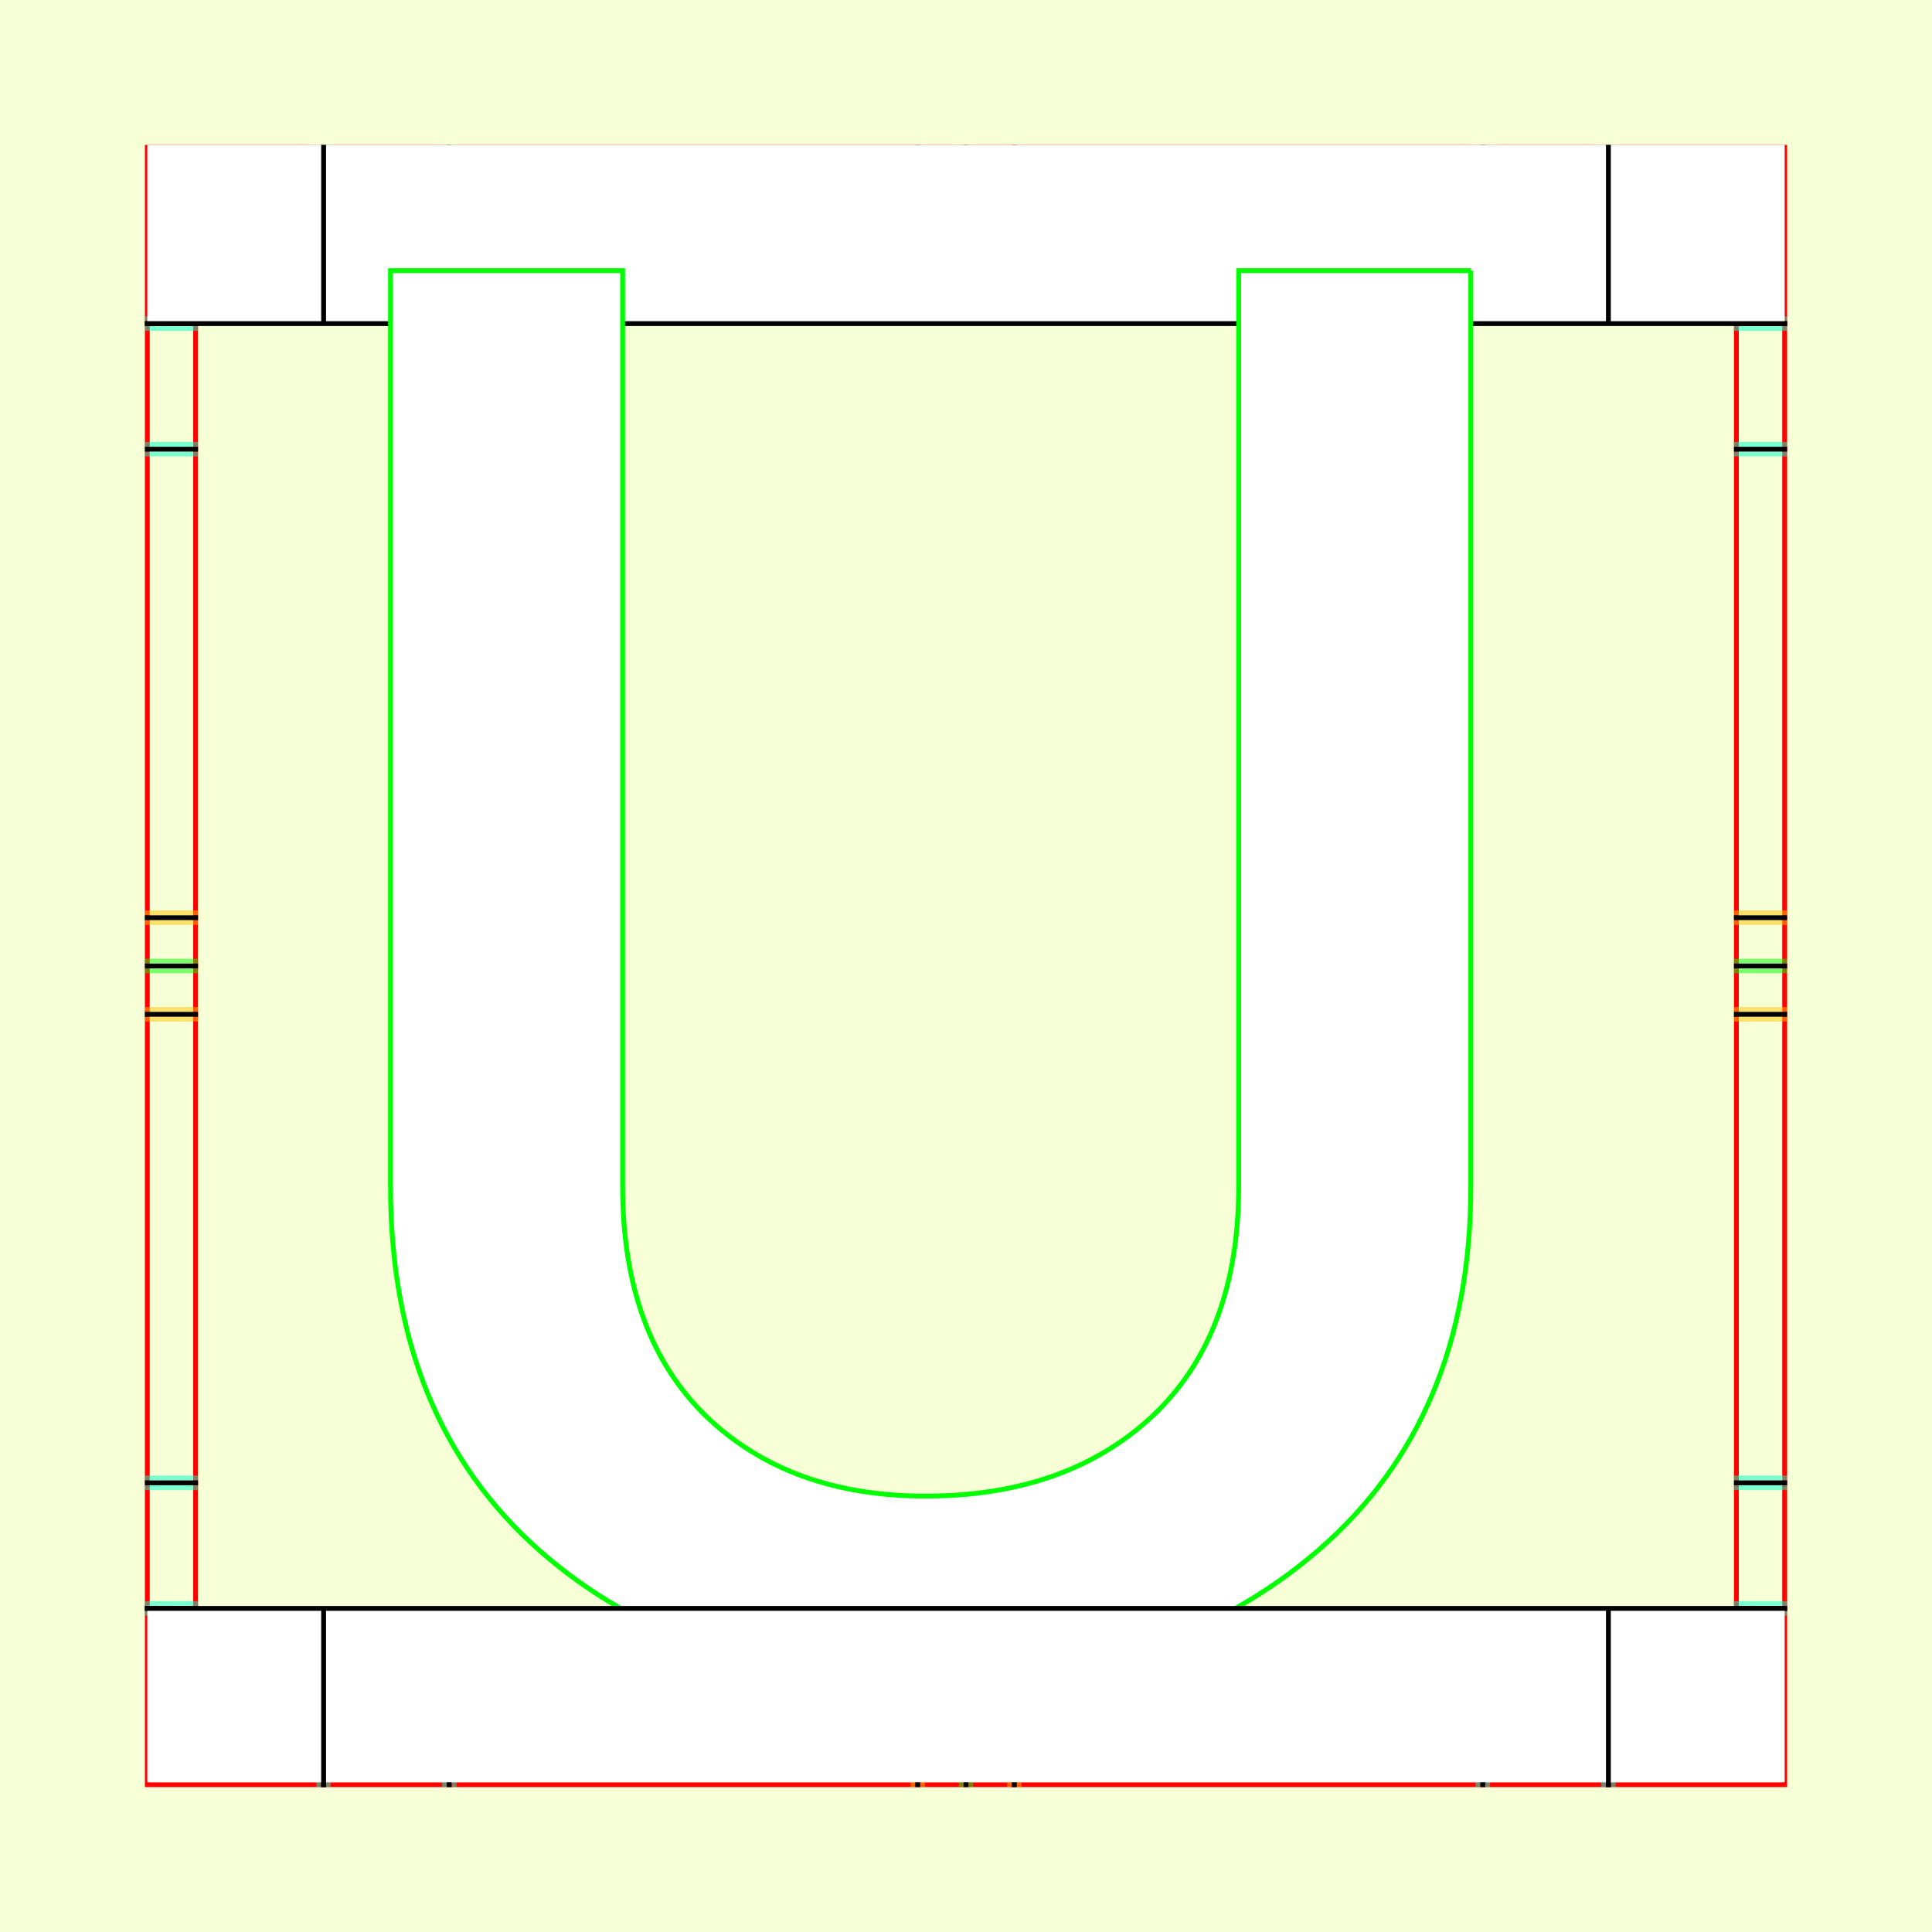 <?xml version="1.0" encoding="UTF-8" standalone="no"?>
<!-- Created with Inkscape (http://www.inkscape.org/) -->

<svg
   xmlns:dc="http://purl.org/dc/elements/1.1/"
   xmlns:cc="http://creativecommons.org/ns#"
   xmlns:rdf="http://www.w3.org/1999/02/22-rdf-syntax-ns#"
   xmlns:svg="http://www.w3.org/2000/svg"
   xmlns="http://www.w3.org/2000/svg"
   xmlns:sodipodi="http://sodipodi.sourceforge.net/DTD/sodipodi-0.dtd"
   xmlns:inkscape="http://www.inkscape.org/namespaces/inkscape"
   style="display:inline"
   sodipodi:docname="161212_UUUU_00_UW_00_UW_.svg"
   inkscape:version="0.48.3.1 r9886"
   version="1.1"
   id="svg2902"
   height="400"
   width="400">
  <rect width="100%" height="100%" fill="#333333" stroke="none"/>
  <sodipodi:namedview
     id="base"
     pagecolor="#f0f0f0"
     bordercolor="#666666"
     borderopacity="1.0"
     inkscape:pageopacity="1"
     inkscape:pageshadow="2"
     inkscape:zoom="1.0818548"
     inkscape:cx="189.83165"
     inkscape:cy="220.14479"
     inkscape:document-units="px"
     inkscape:current-layer="g3239"
     showgrid="false"
     inkscape:window-width="1018"
     inkscape:window-height="709"
     inkscape:window-x="0"
     inkscape:window-y="1"
     inkscape:window-maximized="0"
     showguides="true"
     inkscape:guide-bbox="true"
     inkscape:snap-bbox="true"
     inkscape:snap-global="false" />
  <defs
     id="defs2904">
    <clipPath
       clipPathUnits="userSpaceOnUse"
       id="clipPath5174">
      <path
         id="path5176"
         style="opacity:0.5;fill:#00ff00;stroke:#00ff00;stroke-width:1px;stroke-linecap:square;display:inline"
         d="m 436.27,600.114 -232.095,134 -169.5,-293.583 232.095,-134 z"
         inkscape:connector-curvature="0"
         sodipodi:nodetypes="ccccc" />
    </clipPath>
    <clipPath
       clipPathUnits="userSpaceOnUse"
       id="clipPath5174-5">
      <path
         id="path5176-9"
         style="opacity:0.5;fill:#00ff00;stroke:#00ff00;stroke-width:1px;stroke-linecap:square;display:inline"
         d="m 436.27,600.114 -232.095,134 -169.5,-293.583 232.095,-134 z"
         inkscape:connector-curvature="0"
         sodipodi:nodetypes="ccccc" />
    </clipPath>
    <clipPath
       clipPathUnits="userSpaceOnUse"
       id="clipPath3238">
      <path
         sodipodi:nodetypes="ccccc"
         inkscape:connector-curvature="0"
         d="m 461.27,643.416 -232.095,134 -169.5,-293.583 232.095,-134 z"
         style="opacity:0.5;fill:#00ff00;stroke:#00ff00;stroke-width:1px;stroke-linecap:square;display:inline"
         id="path3240" />
    </clipPath>
  </defs>
  
tmp/TMP.change:<g
     inkscape:groupmode="layer"
     id="bg"
     inkscape:label="XX_BG"
     sodipodi:insensitive="true">
    <path
       style="fill:#f6ffd5"
       d="M 400,0 400,400 0,400 0,0 z"
       id="bgrect"
       inkscape:connector-curvature="0" />
  </g>
  
tmp/TMP.change:<g
     inkscape:label="XX_Referenz"
     inkscape:groupmode="layer"
     id="XX_referenz"
     style="display:inline"
     sodipodi:insensitive="true">
    <path
       id="innerframe"
       style="fill:none;stroke:#ff0000;stroke-width:1"
       d="m 40.5,40.5 319,0 0,319 -319,0 0,-319 z"
       inkscape:label="#innerframe"
       sodipodi:insensitive="true"
       inkscape:connector-curvature="0" />
    <path
       id="outerframe"
       style="fill:none;stroke:#ff0000;stroke-width:1"
       d="m 30.5,30.5 339,0 0,339 -339,0 0,-339 z"
       inkscape:label="#outerframe"
       sodipodi:nodetypes="ccccc"
       sodipodi:insensitive="true"
       inkscape:connector-curvature="0" />
    <path
       style="opacity:0.5;fill:none;stroke:#ffc200;stroke-width:1px;stroke-linecap:square"
       d="m 189,30.5 0,10"
       id="ref-S-top-1"
       sodipodi:insensitive="true"
       inkscape:connector-curvature="0" />
    <path
       style="opacity:0.5;fill:none;stroke:#ffc200;stroke-width:1px;stroke-linecap:square"
       d="m 191,30.5 0,10"
       id="ref-S-top-2"
       sodipodi:insensitive="true"
       inkscape:connector-curvature="0" />
    <path
       style="opacity:0.5;fill:none;stroke:#ffc200;stroke-width:1px;stroke-linecap:square"
       d="m 209,30.5 0,10"
       id="ref-S-top-3"
       sodipodi:insensitive="true"
       inkscape:connector-curvature="0" />
    <path
       style="opacity:0.5;fill:none;stroke:#ffc200;stroke-width:1px;stroke-linecap:square"
       d="m 211,30.5 0,10"
       id="ref-S-top-4"
       sodipodi:insensitive="true"
       inkscape:connector-curvature="0" />
    <path
       style="opacity:0.5;fill:none;stroke:#00ff00;stroke-width:1px;stroke-linecap:square"
       d="m 199,30.5 0,10"
       id="ref-I-top-1"
       sodipodi:insensitive="true"
       inkscape:connector-curvature="0" />
    <path
       style="opacity:0.5;fill:none;stroke:#00ff00;stroke-width:1px;stroke-linecap:square"
       d="m 201,30.5 0,10"
       id="ref-I-top-2"
       sodipodi:insensitive="true"
       inkscape:connector-curvature="0" />
    <path
       style="opacity:0.5;fill:none;stroke:#00ffcc;stroke-width:1px;stroke-linecap:square"
       d="m 66,30.5 0,10"
       id="ref-C-top-1"
       sodipodi:insensitive="true"
       inkscape:connector-curvature="0" />
    <path
       style="opacity:0.5;fill:none;stroke:#00ffcc;stroke-width:1px;stroke-linecap:square"
       d="m 68,30.5 0,10"
       id="ref-C-top-2"
       sodipodi:insensitive="true"
       inkscape:connector-curvature="0" />
    <path
       style="opacity:0.5;fill:none;stroke:#00ffcc;stroke-width:1px;stroke-linecap:square"
       d="m 92,30.5 0,10"
       id="ref-C-top-3"
       sodipodi:insensitive="true"
       inkscape:connector-curvature="0" />
    <path
       style="opacity:0.5;fill:none;stroke:#00ffcc;stroke-width:1px;stroke-linecap:square"
       d="m 94,30.5 0,10"
       id="ref-C-top-4"
       sodipodi:insensitive="true"
       inkscape:connector-curvature="0" />
    <path
       style="opacity:0.5;fill:none;stroke:#00ffcc;stroke-width:1px;stroke-linecap:square"
       d="m 306,30.5 0,10"
       id="ref-C-top-5"
       sodipodi:insensitive="true"
       inkscape:connector-curvature="0" />
    <path
       style="opacity:0.5;fill:none;stroke:#00ffcc;stroke-width:1px;stroke-linecap:square"
       d="m 308,30.5 0,10"
       id="ref-C-top-6"
       sodipodi:insensitive="true"
       inkscape:connector-curvature="0" />
    <path
       style="opacity:0.5;fill:none;stroke:#00ffcc;stroke-width:1px;stroke-linecap:square"
       d="m 332,30.5 0,10"
       id="ref-C-top-7"
       sodipodi:insensitive="true"
       inkscape:connector-curvature="0" />
    <path
       style="opacity:0.5;fill:none;stroke:#00ffcc;stroke-width:1px;stroke-linecap:square"
       d="m 334,30.5 0,10"
       id="ref-C-top-8"
       sodipodi:insensitive="true"
       inkscape:connector-curvature="0" />
    <path
       style="opacity:0.5;fill:none;stroke:#ffc200;stroke-width:1px;stroke-linecap:square"
       d="m 369.5,189 -10,0"
       id="ref-S-right-1"
       sodipodi:insensitive="true"
       inkscape:connector-curvature="0" />
    <path
       style="opacity:0.5;fill:none;stroke:#ffc200;stroke-width:1px;stroke-linecap:square"
       d="m 369.5,191 -10,0"
       id="ref-S-right-2"
       sodipodi:insensitive="true"
       inkscape:connector-curvature="0" />
    <path
       style="opacity:0.5;fill:none;stroke:#ffc200;stroke-width:1px;stroke-linecap:square"
       d="m 369.5,209 -10,0"
       id="ref-S-right-3"
       sodipodi:insensitive="true"
       inkscape:connector-curvature="0" />
    <path
       style="opacity:0.5;fill:none;stroke:#ffc200;stroke-width:1px;stroke-linecap:square"
       d="m 369.5,211 -10,0"
       id="ref-S-right-4"
       sodipodi:insensitive="true"
       inkscape:connector-curvature="0" />
    <path
       style="opacity:0.5;fill:none;stroke:#00ff00;stroke-width:1px;stroke-linecap:square"
       d="m 369.5,199 -10,0"
       id="ref-I-right-1"
       sodipodi:insensitive="true"
       inkscape:connector-curvature="0" />
    <path
       style="opacity:0.5;fill:none;stroke:#00ff00;stroke-width:1px;stroke-linecap:square"
       d="m 369.5,201 -10,0"
       id="ref-I-right-2"
       sodipodi:insensitive="true"
       inkscape:connector-curvature="0" />
    <path
       style="opacity:0.5;fill:none;stroke:#00ffcc;stroke-width:1px;stroke-linecap:square"
       d="m 369.5,66 -10,0"
       id="ref-C-right-1"
       sodipodi:insensitive="true"
       inkscape:connector-curvature="0" />
    <path
       style="opacity:0.5;fill:none;stroke:#00ffcc;stroke-width:1px;stroke-linecap:square"
       d="m 369.5,68 -10,0"
       id="ref-C-right-2"
       sodipodi:insensitive="true"
       inkscape:connector-curvature="0" />
    <path
       style="opacity:0.5;fill:none;stroke:#00ffcc;stroke-width:1px;stroke-linecap:square"
       d="m 369.5,92 -10,0"
       id="ref-C-right-3"
       sodipodi:insensitive="true"
       inkscape:connector-curvature="0" />
    <path
       style="opacity:0.5;fill:none;stroke:#00ffcc;stroke-width:1px;stroke-linecap:square"
       d="m 369.5,94 -10,0"
       id="ref-C-right-4"
       sodipodi:insensitive="true"
       inkscape:connector-curvature="0" />
    <path
       style="opacity:0.5;fill:none;stroke:#00ffcc;stroke-width:1px;stroke-linecap:square"
       d="m 369.5,306 -10,0"
       id="ref-C-right-5"
       sodipodi:insensitive="true"
       inkscape:connector-curvature="0" />
    <path
       style="opacity:0.5;fill:none;stroke:#00ffcc;stroke-width:1px;stroke-linecap:square"
       d="m 369.5,308 -10,0"
       id="ref-C-right-6"
       sodipodi:insensitive="true"
       inkscape:connector-curvature="0" />
    <path
       style="opacity:0.5;fill:none;stroke:#00ffcc;stroke-width:1px;stroke-linecap:square"
       d="m 369.5,332 -10,0"
       id="ref-C-right-7"
       sodipodi:insensitive="true"
       inkscape:connector-curvature="0" />
    <path
       style="opacity:0.5;fill:none;stroke:#00ffcc;stroke-width:1px;stroke-linecap:square"
       d="m 369.5,334 -10,0"
       id="ref-C-right-8"
       sodipodi:insensitive="true"
       inkscape:connector-curvature="0" />
    <path
       style="opacity:0.5;fill:none;stroke:#ffc200;stroke-width:1px;stroke-linecap:square"
       d="m 189,369.5 0,-10"
       id="ref-S-bottom-1"
       sodipodi:insensitive="true"
       inkscape:connector-curvature="0" />
    <path
       style="opacity:0.5;fill:none;stroke:#ffc200;stroke-width:1px;stroke-linecap:square"
       d="m 191,369.5 0,-10"
       id="ref-S-bottom-2"
       sodipodi:insensitive="true"
       inkscape:connector-curvature="0" />
    <path
       style="opacity:0.5;fill:none;stroke:#ffc200;stroke-width:1px;stroke-linecap:square"
       d="m 209,369.5 0,-10"
       id="ref-S-bottom-3"
       sodipodi:insensitive="true"
       inkscape:connector-curvature="0" />
    <path
       style="opacity:0.5;fill:none;stroke:#ffc200;stroke-width:1px;stroke-linecap:square"
       d="m 211,369.5 0,-10"
       id="ref-S-bottom-4"
       sodipodi:insensitive="true"
       inkscape:connector-curvature="0" />
    <path
       style="opacity:0.5;fill:none;stroke:#00ff00;stroke-width:1px;stroke-linecap:square"
       d="m 199,369.5 0,-10"
       id="ref-I-bottom-1"
       sodipodi:insensitive="true"
       inkscape:connector-curvature="0" />
    <path
       style="opacity:0.5;fill:none;stroke:#00ff00;stroke-width:1px;stroke-linecap:square"
       d="m 201,369.5 0,-10"
       id="ref-I-bottom-2"
       sodipodi:insensitive="true"
       inkscape:connector-curvature="0" />
    <path
       style="opacity:0.5;fill:none;stroke:#00ffcc;stroke-width:1px;stroke-linecap:square"
       d="m 66,369.5 0,-10"
       id="ref-C-bottom-1"
       sodipodi:insensitive="true"
       inkscape:connector-curvature="0" />
    <path
       style="opacity:0.5;fill:none;stroke:#00ffcc;stroke-width:1px;stroke-linecap:square"
       d="m 68,369.5 0,-10"
       id="ref-C-bottom-2"
       sodipodi:insensitive="true"
       inkscape:connector-curvature="0" />
    <path
       style="opacity:0.5;fill:none;stroke:#00ffcc;stroke-width:1px;stroke-linecap:square"
       d="m 92,369.5 0,-10"
       id="ref-C-bottom-3"
       sodipodi:insensitive="true"
       inkscape:connector-curvature="0" />
    <path
       style="opacity:0.5;fill:none;stroke:#00ffcc;stroke-width:1px;stroke-linecap:square"
       d="m 94,369.5 0,-10"
       id="ref-C-bottom-4"
       sodipodi:insensitive="true"
       inkscape:connector-curvature="0" />
    <path
       style="opacity:0.5;fill:none;stroke:#00ffcc;stroke-width:1px;stroke-linecap:square"
       d="m 306,369.5 0,-10"
       id="ref-C-bottom-5"
       sodipodi:insensitive="true"
       inkscape:connector-curvature="0" />
    <path
       style="opacity:0.5;fill:none;stroke:#00ffcc;stroke-width:1px;stroke-linecap:square"
       d="m 308,369.5 0,-10"
       id="ref-C-bottom-6"
       sodipodi:insensitive="true"
       inkscape:connector-curvature="0" />
    <path
       style="opacity:0.5;fill:none;stroke:#00ffcc;stroke-width:1px;stroke-linecap:square"
       d="m 332,369.5 0,-10"
       id="ref-C-bottom-7"
       sodipodi:insensitive="true"
       inkscape:connector-curvature="0" />
    <path
       style="opacity:0.5;fill:none;stroke:#00ffcc;stroke-width:1px;stroke-linecap:square"
       d="m 334,369.5 0,-10"
       id="ref-C-bottom-8"
       sodipodi:insensitive="true"
       inkscape:connector-curvature="0" />
    <path
       style="opacity:0.5;fill:none;stroke:#ffc200;stroke-width:1px;stroke-linecap:square"
       d="m 30.5,189 10,0"
       id="ref-S-left-1"
       sodipodi:insensitive="true"
       inkscape:connector-curvature="0" />
    <path
       style="opacity:0.5;fill:none;stroke:#ffc200;stroke-width:1px;stroke-linecap:square"
       d="m 30.5,191 10,0"
       id="ref-S-left-2"
       sodipodi:insensitive="true"
       inkscape:connector-curvature="0" />
    <path
       style="opacity:0.5;fill:none;stroke:#ffc200;stroke-width:1px;stroke-linecap:square"
       d="m 30.5,209 10,0"
       id="ref-S-left-3"
       sodipodi:insensitive="true"
       inkscape:connector-curvature="0" />
    <path
       style="opacity:0.5;fill:none;stroke:#ffc200;stroke-width:1px;stroke-linecap:square"
       d="m 30.5,211 10,0"
       id="ref-S-left-4"
       sodipodi:insensitive="true"
       inkscape:connector-curvature="0" />
    <path
       style="opacity:0.5;fill:none;stroke:#00ff00;stroke-width:1px;stroke-linecap:square"
       d="m 40.5,199 -10,0"
       id="ref-I-left-1"
       sodipodi:insensitive="true"
       inkscape:connector-curvature="0" />
    <path
       style="opacity:0.5;fill:none;stroke:#00ff00;stroke-width:1px;stroke-linecap:square"
       d="m 40.5,201 -10,0"
       id="ref-I-left-2"
       sodipodi:insensitive="true"
       inkscape:connector-curvature="0" />
    <path
       style="opacity:0.5;fill:none;stroke:#00ffcc;stroke-width:1px;stroke-linecap:square"
       d="m 30.5,66 10,0"
       id="ref-C-left-1"
       sodipodi:insensitive="true"
       inkscape:connector-curvature="0" />
    <path
       style="opacity:0.5;fill:none;stroke:#00ffcc;stroke-width:1px;stroke-linecap:square"
       d="m 30.5,68 10,0"
       id="ref-C-left-2"
       sodipodi:insensitive="true"
       inkscape:connector-curvature="0" />
    <path
       style="opacity:0.5;fill:none;stroke:#00ffcc;stroke-width:1px;stroke-linecap:square"
       d="m 30.5,92 10,0"
       id="ref-C-left-3"
       sodipodi:insensitive="true"
       inkscape:connector-curvature="0" />
    <path
       style="opacity:0.5;fill:none;stroke:#00ffcc;stroke-width:1px;stroke-linecap:square"
       d="m 30.5,94 10,0"
       id="ref-C-left-4"
       sodipodi:insensitive="true"
       inkscape:connector-curvature="0" />
    <path
       style="opacity:0.5;fill:none;stroke:#00ffcc;stroke-width:1px;stroke-linecap:square"
       d="m 30.5,306 10,0"
       id="ref-C-left-5"
       sodipodi:insensitive="true"
       inkscape:connector-curvature="0" />
    <path
       style="opacity:0.5;fill:none;stroke:#00ffcc;stroke-width:1px;stroke-linecap:square"
       d="m 30.5,308 10,0"
       id="ref-C-left-6"
       sodipodi:insensitive="true"
       inkscape:connector-curvature="0" />
    <path
       style="opacity:0.5;fill:none;stroke:#00ffcc;stroke-width:1px;stroke-linecap:square"
       d="m 30.5,332 10,0"
       id="ref-C-left-7"
       sodipodi:insensitive="true"
       inkscape:connector-curvature="0" />
    <path
       style="opacity:0.5;fill:none;stroke:#00ffcc;stroke-width:1px;stroke-linecap:square"
       d="m 30.5,334 10,0"
       id="ref-C-left-8"
       sodipodi:insensitive="true"
       inkscape:connector-curvature="0" />
    <path
       style="fill:none;stroke:#000000;stroke-width:1px;stroke-linecap:square"
       d="m 190,30.5 0,10"
       id="S-top-1"
       inkscape:connector-curvature="0" />
    <path
       style="fill:none;stroke:#000000;stroke-width:1px;stroke-linecap:square"
       d="m 210,30.5 0,10"
       id="S-top-2"
       inkscape:connector-curvature="0" />
    <path
       style="fill:none;stroke:#000000;stroke-width:1px;stroke-linecap:square"
       d="m 369.5,190 -10,0"
       id="S-right-1"
       inkscape:connector-curvature="0" />
    <path
       style="fill:none;stroke:#000000;stroke-width:1px;stroke-linecap:square"
       d="m 369.5,210 -10,0"
       id="S-right-2"
       inkscape:connector-curvature="0" />
    <path
       style="fill:none;stroke:#000000;stroke-width:1px;stroke-linecap:square"
       d="m 190,369.5 0,-10"
       id="S-bottom-1"
       inkscape:connector-curvature="0" />
    <path
       style="fill:none;stroke:#000000;stroke-width:1px;stroke-linecap:square"
       d="m 210,369.5 0,-10"
       id="S-bottom-2"
       inkscape:connector-curvature="0" />
    <path
       style="fill:none;stroke:#000000;stroke-width:1px;stroke-linecap:square"
       d="m 30.5,190 10,0"
       id="S-left-1"
       inkscape:connector-curvature="0" />
    <path
       style="fill:none;stroke:#000000;stroke-width:1px;stroke-linecap:square"
       d="m 30.5,210 10,0"
       id="S-left-2"
       inkscape:connector-curvature="0" />
    <path
       style="fill:none;stroke:#000000;stroke-width:1px;stroke-linecap:square"
       d="m 200,30.5 0,10"
       id="I-top-1"
       inkscape:connector-curvature="0" />
    <path
       style="fill:none;stroke:#000000;stroke-width:1px;stroke-linecap:square"
       d="m 369.5,200 -10,0"
       id="I-right-1"
       inkscape:connector-curvature="0" />
    <path
       style="fill:none;stroke:#000000;stroke-width:1px;stroke-linecap:square"
       d="m 200,369.5 0,-10"
       id="I-bottom-1"
       inkscape:connector-curvature="0" />
    <path
       style="fill:none;stroke:#000000;stroke-width:1px;stroke-linecap:square"
       d="m 40.5,200 -10,0"
       id="I-left-1"
       inkscape:connector-curvature="0" />
    <path
       style="fill:none;stroke:#000000;stroke-width:1px;stroke-linecap:square"
       d="m 67,30.5 0,10"
       id="C-top-1"
       inkscape:connector-curvature="0" />
    <path
       style="fill:none;stroke:#000000;stroke-width:1px;stroke-linecap:square"
       d="m 93,30.5 0,10"
       id="C-top-2"
       inkscape:connector-curvature="0" />
    <path
       style="fill:none;stroke:#000000;stroke-width:1px;stroke-linecap:square"
       d="m 307,30.5 0,10"
       id="C-top-3"
       inkscape:connector-curvature="0" />
    <path
       style="fill:none;stroke:#000000;stroke-width:1px;stroke-linecap:square"
       d="m 333,30.5 0,10"
       id="C-top-4"
       inkscape:connector-curvature="0" />
    <path
       style="fill:none;stroke:#000000;stroke-width:1px;stroke-linecap:square"
       d="m 369.5,67 -10,0"
       id="C-right-1"
       inkscape:connector-curvature="0" />
    <path
       style="fill:none;stroke:#000000;stroke-width:1px;stroke-linecap:square"
       d="m 369.5,93 -10,0"
       id="C-right-2"
       inkscape:connector-curvature="0" />
    <path
       style="fill:none;stroke:#000000;stroke-width:1px;stroke-linecap:square"
       d="m 369.5,307 -10,0"
       id="C-right-3"
       inkscape:connector-curvature="0" />
    <path
       style="fill:none;stroke:#000000;stroke-width:1px;stroke-linecap:square"
       d="m 369.5,333 -10,0"
       id="C-right-4"
       inkscape:connector-curvature="0" />
    <path
       style="fill:none;stroke:#000000;stroke-width:1px;stroke-linecap:square"
       d="m 67,369.5 0,-10"
       id="C-bottom-1"
       inkscape:connector-curvature="0" />
    <path
       style="fill:none;stroke:#000000;stroke-width:1px;stroke-linecap:square"
       d="m 93,369.5 0,-10"
       id="C-bottom-2"
       inkscape:connector-curvature="0" />
    <path
       style="fill:none;stroke:#000000;stroke-width:1px;stroke-linecap:square"
       d="m 307,369.5 0,-10"
       id="C-bottom-3"
       inkscape:connector-curvature="0" />
    <path
       style="fill:none;stroke:#000000;stroke-width:1px;stroke-linecap:square"
       d="m 333,369.5 0,-10"
       id="C-bottom-4"
       inkscape:connector-curvature="0" />
    <path
       style="fill:none;stroke:#000000;stroke-width:1px;stroke-linecap:square"
       d="m 30.5,67 10,0"
       id="C-left-1"
       inkscape:connector-curvature="0" />
    <path
       style="fill:none;stroke:#000000;stroke-width:1px;stroke-linecap:square"
       d="m 30.5,93 10,0"
       id="C-left-2"
       inkscape:connector-curvature="0" />
    <path
       style="fill:none;stroke:#000000;stroke-width:1px;stroke-linecap:square"
       d="m 30.5,307 10,0"
       id="C-left-3"
       inkscape:connector-curvature="0" />
    <path
       style="fill:none;stroke:#000000;stroke-width:1px;stroke-linecap:square"
       d="m 30.5,333 10,0"
       id="C-left-4"
       inkscape:connector-curvature="0" />
  </g>
  
tmp/TMP.change:<g
     inkscape:groupmode="layer"
     id="g3149"
     inkscape:label="OKON-001"
     zpos="-300"
     style="display:inline"
     sodipodi:insensitive="true">
    <path
       id="path3151"
       style="fill:#ffffff;stroke:none;display:inline"
       d="m 369.5,30 0,37 -339,0 0,-37 z"
       inkscape:connector-curvature="0"
       sodipodi:nodetypes="ccccc" />
    <path
       style="fill:none;stroke:#000000;stroke-width:1px;stroke-linecap:square;display:inline"
       d="m 67,30.5 0,36"
       id="C-top-1-3"
       inkscape:connector-curvature="0"
       sodipodi:nodetypes="cc" />
    <path
       style="fill:none;stroke:#000000;stroke-width:1px;stroke-linecap:square;display:inline"
       d="m 333,30.5 0,36"
       id="C-top-4-6"
       inkscape:connector-curvature="0"
       sodipodi:nodetypes="cc" />
    <path
       sodipodi:nodetypes="cccc"
       inkscape:connector-curvature="0"
       id="path3153"
       d="m 30.5,67 10,0 319,0 10,0"
       style="fill:none;stroke:#000000;stroke-width:1px;stroke-linecap:square;display:inline" />
  </g>
  
tmp/TMP.master:<g
     zpos="-200"
     style="display:none"
     inkscape:label="UUUU-001"
     id="g3125"
     inkscape:groupmode="layer">
    <path
       style="fill:#ffffff;stroke:#00ff00;stroke-width:1px"
       d="m 108.242,65.132 0,196.172 c 0,26.895 10.085,48.647 30.454,65.654 17.007,14.238 36.387,21.357 58.14,21.357 24.324,0 45.879,-8.899 64.666,-26.895 17.205,-16.414 25.906,-38.76 25.906,-66.841 l 0,-187.471 c 0,-11.47 -4.944,-17.402 -14.436,-17.402 -9.888,0 -14.832,5.142 -14.832,15.425 l 0,190.635 c 0,18.984 -5.537,33.816 -16.216,44.495 -13.447,13.249 -28.279,19.775 -44.692,19.775 -13.447,0 -26.301,-4.746 -38.76,-14.634 C 144.233,294.329 137.114,278.113 137.114,256.755 l 0,-191.624 c 0,-10.283 -5.142,-15.425 -15.029,-15.425 -9.294,0 -13.843,5.142 -13.843,15.425"
       id="path3136"
       inkscape:connector-curvature="0" />
  </g>
  
tmp/TMP.master:<g
     zpos="-200"
     style="display:none"
     inkscape:label="UUUU-002"
     id="g3141"
     inkscape:groupmode="layer">
    <path
       style="fill:#ffffff;stroke:#00ff00;stroke-width:1px"
       d="m 120.215,50.555 c -4.05,0.81 -6.885,2.025 -9.72,5.265 -2.835,2.43 -3.645,4.05 -4.86,6.885 -1.215,3.645 -1.215,-4.455 -1.215,118.665 0,123.525 0,115.83 1.215,122.31 1.62,6.48 4.86,13.77 8.1,19.44 9.72,14.58 25.11,24.3 42.525,26.325 2.835,0 9.315,0.405 43.74,0.405 39.285,0 40.905,-0.405 44.55,-0.81 19.44,-2.43 36.45,-14.58 44.955,-31.995 3.24,-6.075 4.86,-11.745 5.67,-18.63 0.405,-3.645 0.405,-5.67 0.405,-118.26 0,-108.945 0,-114.21 -0.405,-115.425 -1.62,-5.67 -5.265,-10.125 -10.125,-12.555 -5.265,-2.43 -10.125,-2.835 -15.39,-0.81 -2.43,0.81 -4.05,2.025 -6.48,4.05 -2.835,2.835 -4.455,5.265 -5.67,9.315 -0.405,1.62 -0.405,9.72 -0.405,115.83 -0.405,109.35 -0.405,114.21 -0.81,115.83 -1.62,5.67 -5.265,10.125 -10.53,12.555 -4.05,2.025 -5e-5,1.62 -45.765,1.62 -45.36,0 -41.31,0.405 -45.765,-1.62 -4.86,-2.43 -8.91,-6.885 -10.53,-12.555 -0.405,-1.62 -0.405,-6.48 -0.405,-115.83 0,-109.35 0,-114.615 -0.405,-115.83 -1.215,-4.05 -4.05,-8.1 -6.885,-10.125 -1.62,-1.62 -5.265,-3.24 -7.29,-4.05 -2.025,-0.405 -6.48,-0.405 -8.505,0"
       id="path3152"
       inkscape:connector-curvature="0" />
  </g>
  
tmp/TMP.master:<g
     zpos="-200"
     style="display:none"
     inkscape:label="UUUU-003"
     id="g3157"
     inkscape:groupmode="layer">
    <path
       style="fill:#ffffff;stroke:#00ff00;stroke-width:1px"
       d="m 68.827,96.625 c 0,-12.15 3.51,-21.6 10.53,-28.35 7.02,-6.75 15.255,-10.125 24.705,-10.125 8.91,3e-4 16.605,3.105 23.085,9.315 6.75,6.21 10.125,14.85 10.125,25.92 l 0,148.635 c -7e-5,16.74 6.75,30.375 20.25,40.905 12.15,9.72 26.46,14.58 42.93,14.58 15.39,6e-5 28.215,-4.32 38.475,-12.96 11.34,-9.45 17.01,-22.545 17.01,-39.285 l 0,-148.635 c -1.9e-4,-12.15 3.78,-21.87 11.34,-29.16 6.48,-6.21 14.445,-9.315 23.895,-9.315 9.45,3e-4 17.55,3.105 24.3,9.315 6.75,6.21 10.125,14.85 10.125,25.92 l 0,158.355 c -2.6e-4,34.29 -13.365,61.83 -40.095,82.62 -24.57,19.17 -54,28.755 -88.29,28.755 -35.1,0 -64.53,-10.125 -88.29,-30.375 -26.73,-22.68 -40.095,-54 -40.095,-93.96 l 0,-142.155"
       id="path3168"
       inkscape:connector-curvature="0" />
  </g>
  
tmp/TMP.master:<g
     zpos="-200"
     style="display:inline"
     inkscape:label="UUUU-004"
     id="g3173"
     inkscape:groupmode="layer">
    <path
       style="fill:#ffffff;stroke:#00ff00;stroke-width:1px"
       d="m 304.513,56.035 0,189.646 c -2.5e-4,32.036 -10.547,57.151 -31.641,75.344 -20.962,18.062 -48.054,27.092 -81.277,27.092 -32.695,0 -59.326,-9.031 -79.893,-27.092 C 91.136,302.832 80.853,277.717 80.853,245.681 l 0,-189.646 48.054,0 0,189.646 c -8e-5,20.435 5.735,36.255 17.205,47.461 11.47,11.074 26.631,16.611 45.483,16.611 19.512,4e-5 35.2,-5.537 47.065,-16.611 11.865,-11.206 17.798,-27.026 17.798,-47.461 l 0,-189.646 48.054,0"
       id="path3184"
       inkscape:connector-curvature="0" />
  </g>
  
tmp/TMP.master:<g
     zpos="-200"
     style="display:none"
     inkscape:label="UUUU-005"
     id="g3189"
     inkscape:groupmode="layer">
    <path
       style="fill:#ffffff;stroke:#00ff00;stroke-width:1px"
       d="m 166.412,367.841 0,0 49.65,-35.074 46.917,34.618 46.006,-46.461 -22.775,-15.032 0,-265.102 -70.147,0 0,279.223 -42.362,-24.142 0,-255.081 -70.147,0 0,291.521 -0.456,0.456 63.315,35.074"
       id="path3200"
       inkscape:connector-curvature="0" />
  </g>
  
tmp/TMP.master:<g
     zpos="-200"
     style="display:none"
     inkscape:label="UUUU-006"
     id="g3205"
     inkscape:groupmode="layer">
    <path
       style="fill:#ffffff;stroke:#00ff00;stroke-width:1px"
       d="m 75.548,121.625 c 0,18.72 10.44,27.72 32.04,27.72 -3.24,-7.56 -4.68,-15.48 -4.68,-23.04 0,-11.16 3.24,-23.04 9.72,-36.36 6.48,-12.96 15.48,-19.44 27,-19.44 12.96,0 19.44,10.8 19.44,32.4 0,19.8 -7.2,51.84 -21.6,96.12 -14.4,44.64 -21.6,75.24 -21.6,92.52 0,17.28 4.32,30.96 13.32,40.32 9,9.72 21.6,14.4 37.8,14.4 30.96,0 56.52,-18.36 76.68,-55.08 -0.72,10.8 -0.72,16.92 -0.72,18.72 -0.36,11.52 2.88,20.88 9.36,28.8 6.48,7.92 14.04,11.52 23.04,11.52 5.4,0 11.16,-1.08 17.28,-3.96 6.12,-2.88 10.44,-6.48 13.32,-10.8 -12.96,0 -21.6,-2.16 -26.64,-7.2 -5.04,-5.04 -7.2,-14.76 -7.2,-29.52 0,-21.96 4.68,-51.12 14.04,-87.48 9.36,-36 19.08,-67.68 29.88,-95.4 10.44,-27 18,-42.48 22.68,-46.08 -10.08,-9.36 -18,-14.04 -23.04,-14.04 -3.6,0 -7.2,2.52 -10.8,7.56 -3.6,5.04 -7.56,12.6 -11.52,23.4 l -10.8,29.88 c -3.24,9.36 -7.2,22.68 -11.52,39.6 l -9.72,38.16 -9.72,38.52 c -3.6,14.4 -8.28,28.08 -14.04,41.4 -6.12,13.32 -14.4,25.56 -25.2,36.36 -10.8,10.8 -22.32,16.2 -34.56,16.2 -20.16,0 -29.88,-12.96 -29.88,-39.24 0,-15.84 6.84,-45.36 20.52,-88.92 14.4,-46.08 21.6,-78.12 21.6,-96.48 0,-30.96 -14.04,-46.44 -41.76,-46.44 -19.8,0 -37.08,7.2 -51.12,21.24 -14.4,14.4 -21.6,29.16 -21.6,44.64"
       id="path3216"
       inkscape:connector-curvature="0" />
  </g>
  
tmp/TMP.master:<g
     zpos="-200"
     style="display:none"
     inkscape:label="UUUU-007"
     id="g3221"
     inkscape:groupmode="layer">
    <path
       style="fill:#ffffff;stroke:#00ff00;stroke-width:1px"
       d="m 280.5,52.79 c -4.165,2.708 -6.04,6.456 -6.04,11.038 l 0,218.473 -54.984,32.699 -75.812,-48.944 c -2.499,-1.458 -4.374,-3.332 -5.832,-5.623 -1.458,-2.083 -2.083,-4.582 -2.083,-7.706 l 0,-182.234 c 0,-2.916 -1.458,-5.832 -4.374,-8.747 -2.916,-2.708 -6.248,-5.207 -9.997,-7.498 -3.957,-2.291 -7.914,-4.374 -11.872,-6.456 -4.165,-1.874 -7.29,-3.541 -9.581,-4.999 l 0.208,0 c -1.25,-0.417 -2.291,-0.833 -3.332,-1.25 -1.041,-0.417 -2.083,-0.417 -3.124,-0.625 -1.874,0.208 -4.165,0.833 -6.665,2.083 -2.499,1.25 -5.207,2.916 -7.914,4.582 -2.708,1.874 -5.207,3.749 -7.498,5.415 -2.499,1.874 -4.374,3.124 -5.623,3.957 -1.874,1.25 -3.332,2.708 -4.374,4.374 -1.041,1.666 -1.458,3.749 -1.458,5.832 0,5.415 2.291,9.164 6.873,11.247 l 23.743,12.08 0,245.649 c 0,4.79 1.874,8.331 5.623,10.622 l 96.431,34.857 c 1.874,1.458 3.957,2.083 6.665,2.083 1.458,0 3.957,-0.833 7.914,-2.499 3.749,-1.666 7.914,-3.957 12.913,-6.665 4.999,-2.499 10.205,-5.415 15.829,-8.747 5.415,-3.332 10.83,-6.456 15.829,-9.581 4.999,-2.916 9.581,-5.623 13.538,-8.123 3.957,-2.499 6.873,-4.165 8.956,-5.415 0,4.999 0,9.164 0.208,12.08 0.208,3.124 0.625,5.623 1.458,7.498 0.625,2.083 1.666,3.541 2.916,4.79 1.25,1.25 3.124,2.708 5.623,3.957 2.291,1.458 5.207,3.124 8.747,4.79 3.332,1.874 7.498,4.374 12.496,7.29 l 0,-0.208 c 1.041,0.833 2.291,1.458 3.541,1.874 1.25,0.625 2.708,0.833 4.165,0.833 2.083,0 4.165,-0.833 6.456,-2.708 2.083,-1.666 3.957,-3.957 5.623,-6.456 1.666,-2.499 3.124,-4.999 4.374,-7.498 1.25,-2.291 2.499,-4.374 3.332,-5.832 l -0.208,0 c 0.625,-1.25 1.25,-2.499 1.874,-3.749 0.417,-1.25 0.625,-2.708 0.833,-4.374 0,-1.666 -0.833,-3.541 -2.083,-5.207 -1.458,-1.666 -3.124,-3.124 -4.999,-4.582 -1.874,-1.25 -3.749,-2.499 -5.623,-3.749 -2.083,-1.041 -3.541,-1.874 -4.582,-2.916 l 0,-285.921 c 0,-3.332 -1.25,-6.248 -3.541,-8.956 -2.499,-2.499 -5.415,-3.749 -8.956,-3.749 -2.083,0 -4.165,0.625 -6.456,1.666 -2.291,1.041 -4.582,2.291 -7.081,3.541 -2.499,1.458 -4.79,2.916 -6.873,4.374 -2.083,1.666 -3.957,2.708 -5.207,3.541 l 0,-0.208"
       id="path3232"
       inkscape:connector-curvature="0"
       sodipodi:nodetypes="csccccsscccccscsccsssccsccsccccscccscccccscscccccccccscsscccc" />
  </g>
  
tmp/TMP.master:<g
     zpos="-200"
     style="display:none"
     inkscape:label="UUUU-008"
     id="g3239"
     inkscape:groupmode="layer">
    <path
       style="fill:#ffffff;stroke:#00ff00;stroke-width:1px"
       d="m 310.949,76.335 c 4.102,-3.32 10.547,-5.664 19.141,-6.836 l 0,-8.008 c -8.203,0.781 -19.922,1.172 -34.766,1.172 -18.359,0 -32.813,-0.391 -43.164,-1.172 l 0,8.008 c 11.328,1.172 19.727,3.516 25.195,6.836 5.273,3.516 8.789,8.984 10.742,16.406 1.953,7.422 2.93,18.945 2.93,34.375 l 0,98.664 c 0,33.203 -5.664,58.594 -16.602,76.562 -10.937,17.969 -29.688,26.953 -56.25,26.953 -14.062,0 -25,-2.93 -33.008,-8.984 -8.203,-6.055 -13.867,-15.039 -17.188,-26.758 -3.516,-11.719 -5.078,-26.953 -5.078,-45.703 l 0,-143.977 c 0,-9.961 0.781,-17.188 2.344,-21.875 1.562,-4.492 4.688,-7.617 8.984,-9.375 4.297,-1.562 11.328,-2.734 21.094,-3.125 l 0,-8.008 c -14.844,0.781 -35.938,1.172 -63.281,1.172 -28.125,0 -49.023,-0.391 -62.695,-1.172 l 0,8.008 c 8.984,0.391 15.43,1.562 19.531,3.125 3.906,1.758 6.641,4.883 8.203,9.375 1.562,4.687 2.344,11.914 2.344,21.875 l 0,118.586 c 0,18.359 0.781,33.398 2.539,45.508 1.562,12.109 4.688,22.656 9.375,31.641 4.492,8.984 10.938,16.797 19.531,23.438 16.797,13.672 40.82,20.312 72.07,20.312 19.727,0 36.328,-3.125 50,-9.766 13.477,-6.445 23.828,-15.625 30.859,-27.539 5.859,-9.766 10.156,-21.68 12.695,-35.742 2.344,-14.062 3.711,-30.273 3.711,-49.023 l 0,-99.055 c 0,-13.477 0.586,-23.633 2.148,-30.664 1.562,-6.836 4.297,-11.914 8.594,-15.234"
       id="path3250"
       inkscape:connector-curvature="0"
       sodipodi:nodetypes="cccscccsssssccssccccsccccsscccscccsscc" />
  </g>
  
tmp/TMP.change:<g
     style="display:inline"
     zpos="-180"
     inkscape:label="UKON-001"
     id="g3155"
     inkscape:groupmode="layer">
    <path
       sodipodi:nodetypes="ccccc"
       inkscape:connector-curvature="0"
       d="m 30.5,369 0,-36 339,0 0,36 z"
       style="fill:#ffffff;stroke:none;display:inline"
       id="path3157" />
    <path
       style="fill:none;stroke:#000000;stroke-width:1px;stroke-linecap:square;display:inline"
       d="m 67,369.5 0,-36"
       id="C-bottom-1-7"
       inkscape:connector-curvature="0"
       sodipodi:nodetypes="cc" />
    <path
       style="fill:none;stroke:#000000;stroke-width:1px;stroke-linecap:square;display:inline"
       d="m 333,369.5 0,-36"
       id="C-bottom-4-5"
       inkscape:connector-curvature="0"
       sodipodi:nodetypes="cc" />
    <path
       style="fill:none;stroke:#000000;stroke-width:1px;stroke-linecap:square;display:inline"
       d="m 369.5,333 -10,0 -319,0 -10,0"
       id="path3159"
       inkscape:connector-curvature="0"
       sodipodi:nodetypes="cccc" />
  </g>

</svg>
